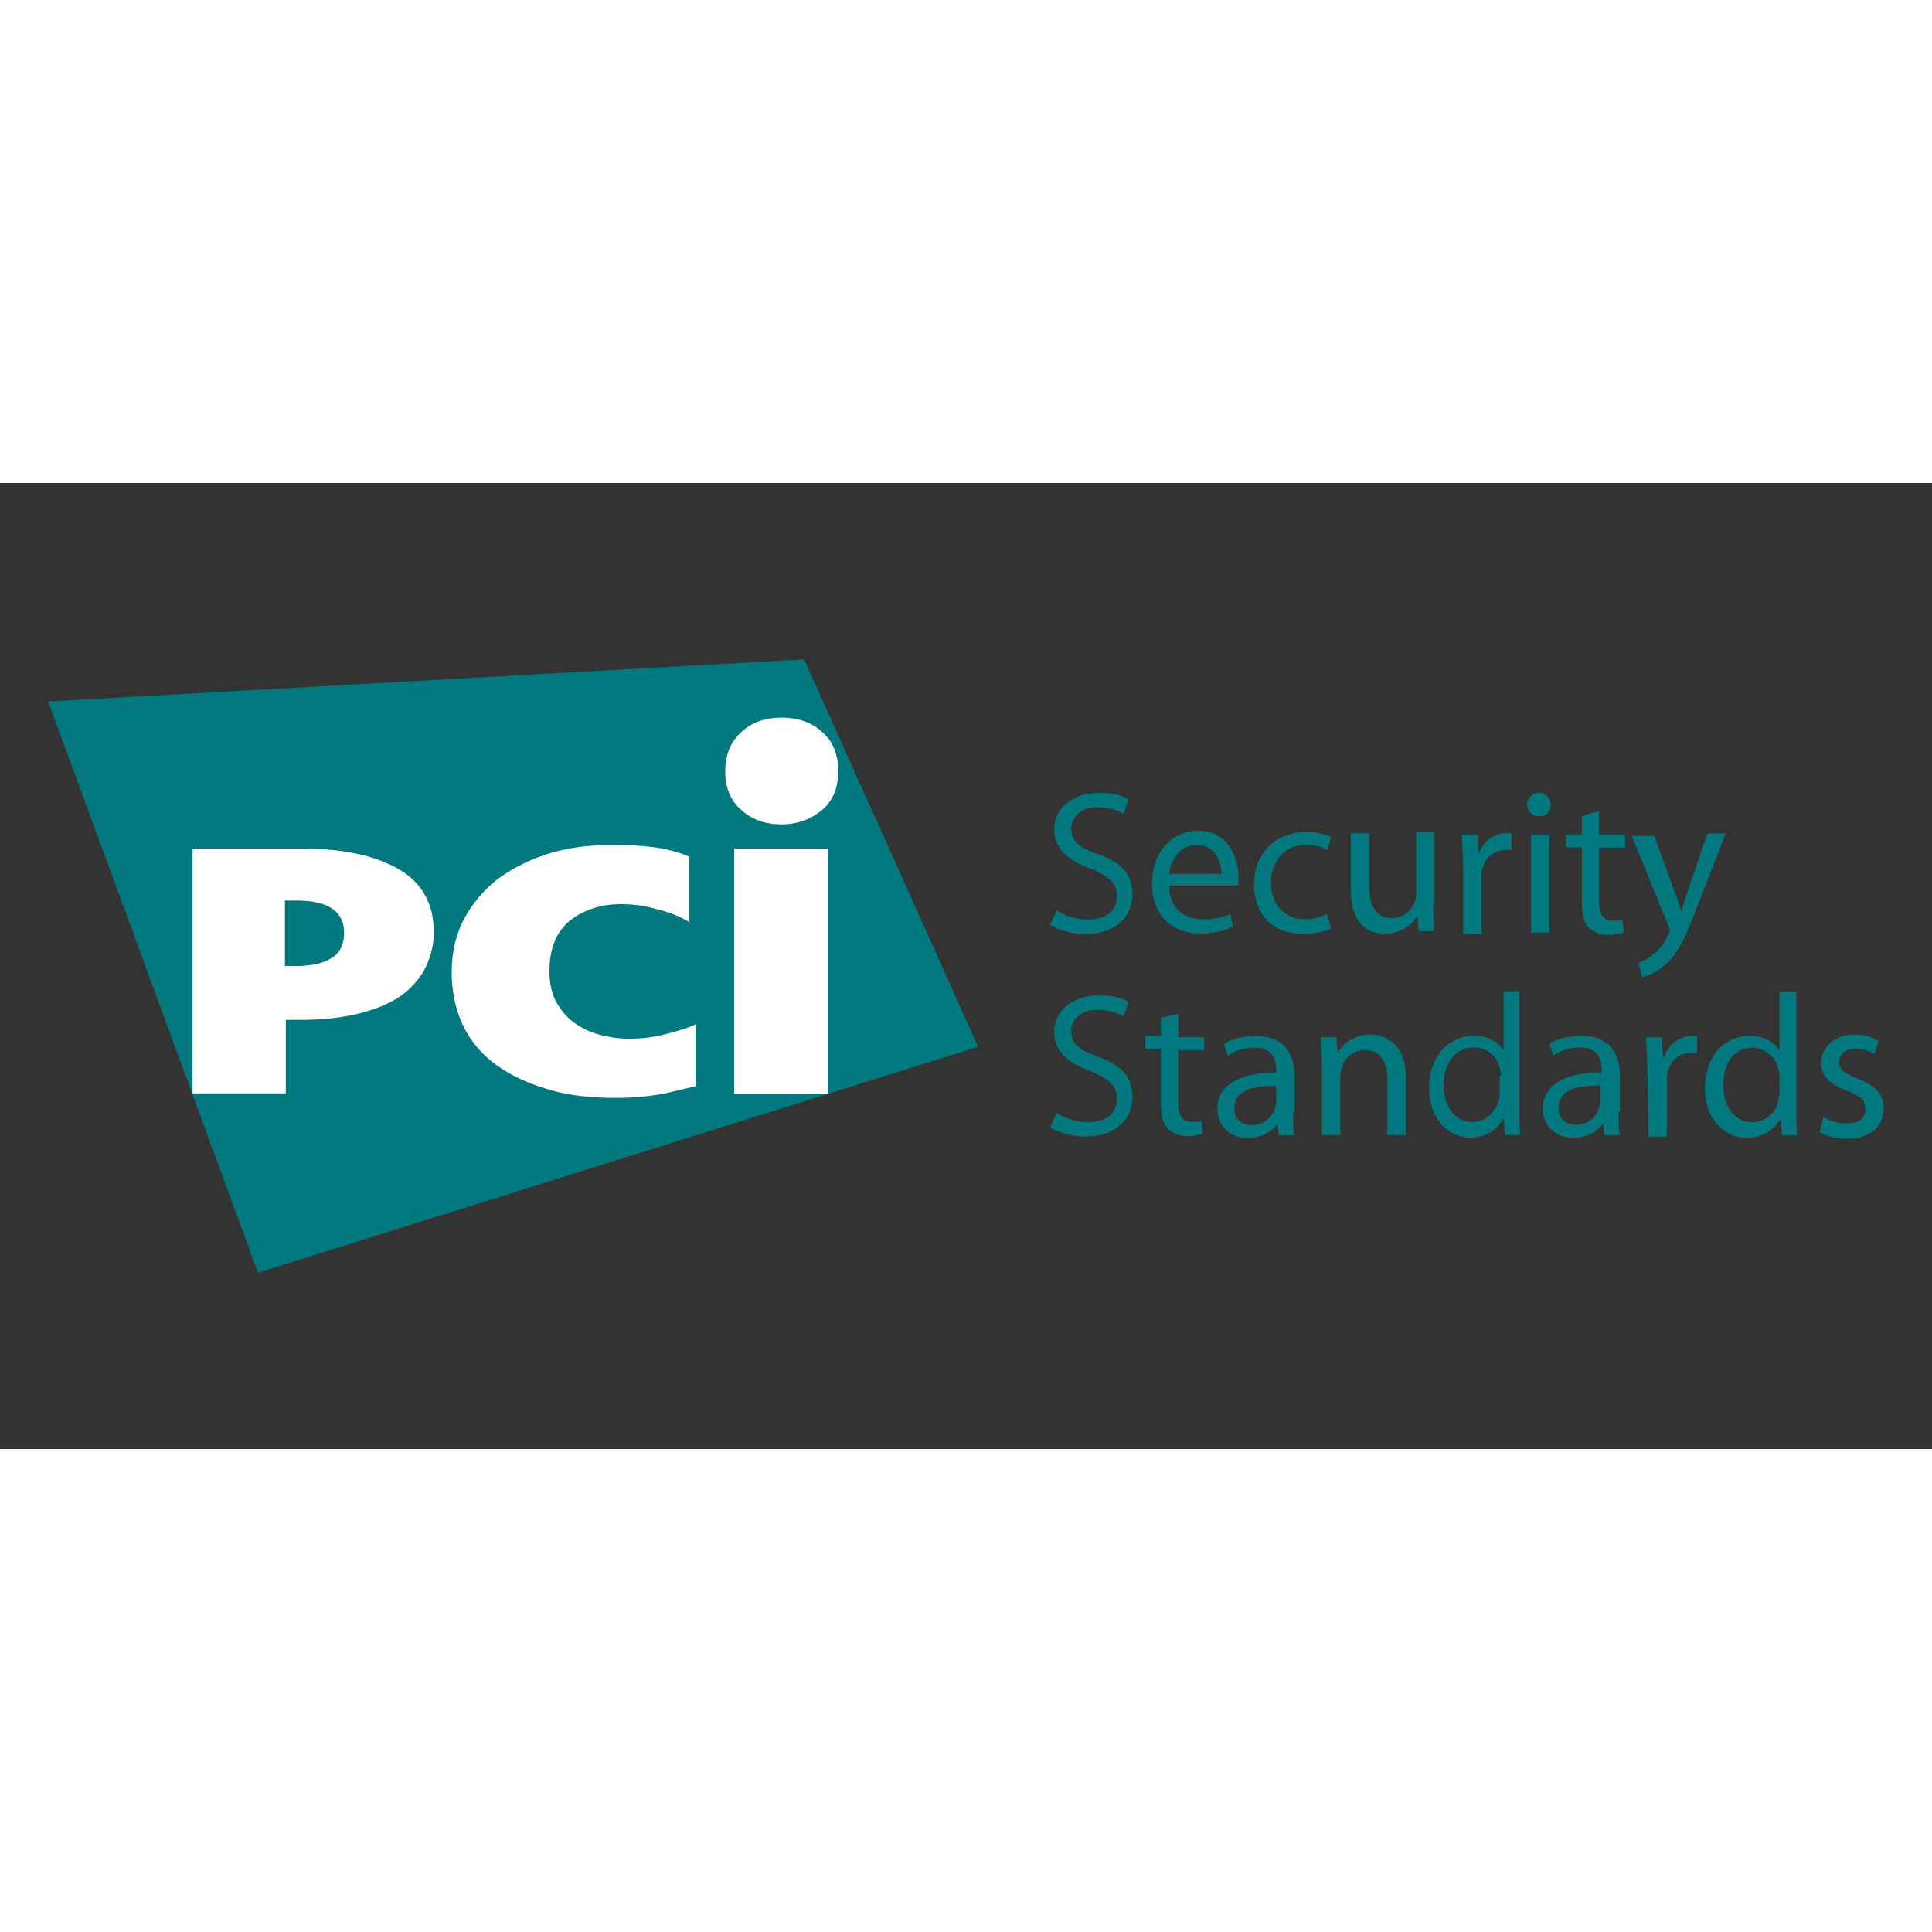 <svg xmlns="http://www.w3.org/2000/svg" xmlns:xlink="http://www.w3.org/1999/xlink" viewBox="0 0 120 60" height="1em" width="1em">
  <rect x="0" y="0" width="120" height="60" fill="#333333" stroke="none"/>
  <g fill="#02797e">
    <use xlink:href="#a"/>
    <path d="M72.62 25c0 1.46.974 2.1 2.1 2.1a4.2 4.2 0 0 0 1.704-.325l.162.8c-.406.162-1.055.406-2.03.406-1.866 0-3.003-1.217-3.003-3.084S72.7 21.6 74.405 21.6c1.948 0 2.516 1.785 2.516 2.84v.568h-4.3m3.246-.73c0-.73-.325-1.785-1.542-1.785-1.136 0-1.623 1.055-1.704 1.785zm6.815 3.4c-.325.162-.974.325-1.785.325-1.866 0-3.003-1.217-3.003-3.084s1.298-3.246 3.246-3.246c.65 0 1.217.162 1.542.325l-.243.8c-.243-.162-.65-.325-1.298-.325-1.38 0-2.2 1.055-2.2 2.353 0 1.38.893 2.272 2.1 2.272.65 0 1.055-.162 1.38-.325l.243.893m6.348-1.45l.08 1.623h-.974l-.08-.974c-.243.487-.974 1.136-2.03 1.136-.974 0-2.1-.568-2.1-2.678v-3.57h1.136v3.327c0 1.136.406 1.948 1.38 1.948.73 0 1.298-.487 1.46-1.055.08-.162.08-.325.08-.568v-3.733H89.1v4.544m1.778-2.517l-.08-1.866h.974l.08 1.217c.243-.8.974-1.298 1.704-1.298h.325v1.055h-.406c-.8 0-1.298.568-1.46 1.38V28H90.88v-4.3m4.705-2.993c-.406 0-.73-.325-.73-.73a.73.73 0 0 1 1.46 0c0 .405-.243.73-.73.73m.568 7.222h-1.055v-6.086h1.136v6.086zm3.164-7.546v1.46h1.623v.8h-1.623v3.327c0 .73.243 1.217.8 1.217.325 0 .487 0 .65-.08l.08.8c-.243.08-.568.162-.974.162a1.65 1.65 0 0 1-1.217-.487c-.325-.325-.406-.893-.406-1.623v-3.327h-.974v-.8h.974v-1.136l1.055-.325m3.42 1.473l1.298 3.57c.162.406.325.893.406 1.217.08-.325.243-.8.406-1.298l1.217-3.57h1.136l-1.704 4.382c-.8 2.1-1.298 3.165-2.1 3.814-.568.487-1.055.65-1.38.73l-.243-.893c.243-.08.65-.243.974-.568.325-.243.65-.65.893-1.217.08-.08.08-.162.08-.243s0-.162-.08-.243l-2.272-5.6h1.38"/>
    <use xlink:href="#a" y="12.58"/>
    <path d="M73.188 32.962v1.46H74.8v.8h-1.623v3.246c0 .73.243 1.217.8 1.217.325 0 .487 0 .65-.08l.08.8c-.243.08-.568.162-.974.162a1.65 1.65 0 0 1-1.217-.487c-.325-.325-.406-.893-.406-1.623V35.15h-.974v-.8h.974v-1.136l1.055-.243m7.155 6.087c0 .568 0 1.055.08 1.46h-.974l-.08-.73c-.325.487-.974.893-1.866.893-1.217 0-1.866-.893-1.866-1.785 0-1.46 1.298-2.272 3.652-2.272v-.162c0-.487-.162-1.46-1.38-1.38-.568 0-1.136.162-1.623.487l-.243-.73c.487-.325 1.217-.487 2.03-.487 1.866 0 2.353 1.298 2.353 2.516v2.2m-1.136-1.623c-1.217 0-2.597.162-2.597 1.38 0 .73.487 1.055 1.055 1.055.8 0 1.298-.487 1.46-1.055 0-.08.08-.243.08-.325zm2.847-1.4l-.08-1.623h.974l.08.974c.325-.568.974-1.136 2.03-1.136.8 0 2.2.487 2.2 2.597V40.5H86.17V37c0-.974-.406-1.785-1.38-1.785-.73 0-1.298.487-1.46 1.136-.08.162-.08.325-.08.487V40.5h-1.136v-4.463m12.253-4.465v7.385c0 .568 0 1.136.08 1.542h-.974l-.08-1.055c-.325.65-1.055 1.217-2.03 1.217-1.46 0-2.597-1.217-2.597-3.084 0-2.03 1.298-3.246 2.76-3.246.974 0 1.542.406 1.866.893v-3.652h.974m-1.136 5.275c0-.162 0-.325-.08-.487a1.59 1.59 0 0 0-1.623-1.298c-1.136 0-1.866.974-1.866 2.353 0 1.217.65 2.272 1.785 2.272.73 0 1.38-.487 1.623-1.298.08-.162.08-.325.08-.487v-1.055zm7.305 2.2c0 .568 0 1.055.08 1.46h-.974l-.08-.73c-.325.487-.974.893-1.866.893-1.217 0-1.866-.893-1.866-1.785 0-1.46 1.298-2.272 3.652-2.272v-.162c0-.487-.162-1.46-1.38-1.38-.568 0-1.136.162-1.623.487l-.243-.73c.487-.325 1.217-.487 2.03-.487 1.866 0 2.353 1.298 2.353 2.516v2.2M99.4 37.425c-1.217 0-2.597.162-2.597 1.38 0 .73.487 1.055 1.055 1.055.8 0 1.298-.487 1.46-1.055 0-.08.08-.243.08-.325zm2.92-1.135l-.08-1.866h.974l.08 1.217h.08c.243-.8.974-1.298 1.704-1.298h.325v1.055h-.406c-.8 0-1.298.568-1.46 1.38V40.6H102.4l-.08-4.3m9.25-4.718v7.385c0 .568 0 1.136.08 1.542h-.974l-.08-1.055c-.325.65-1.055 1.217-2.1 1.217-1.46 0-2.597-1.217-2.597-3.084 0-2.03 1.217-3.246 2.76-3.246.974 0 1.542.406 1.866.893v-3.652h1.055m-1.055 5.275c0-.162 0-.325-.08-.487a1.66 1.66 0 0 0-1.623-1.298c-1.136 0-1.785.974-1.785 2.353 0 1.217.65 2.272 1.785 2.272.73 0 1.46-.487 1.623-1.298 0-.162.08-.325.08-.487zm2.75 2.516c.325.243.893.406 1.46.406.8 0 1.136-.406 1.136-.893 0-.568-.325-.8-1.136-1.136-1.136-.406-1.623-.974-1.623-1.704 0-.974.8-1.785 2.1-1.785.65 0 1.136.162 1.46.406l-.243.8c-.243-.162-.65-.325-1.217-.325-.65 0-.974.406-.974.8 0 .487.325.73 1.136 1.055 1.055.406 1.623.893 1.623 1.866 0 1.055-.8 1.866-2.272 1.866-.65 0-1.298-.162-1.704-.406l.243-.974"/>
  </g>
  <g transform="matrix(.557 0 0 .557 2.992 10.953)">
    <path d="M103.7 43.2L23.4 68.4 0 4.7 84.3 0l19.4 43.2" fill="#02797e"/>
    <path d="M43 30.4c0 1.6-.4 3-1.1 4.3-.7 1.2-1.7 2.3-3 3.1s-2.9 1.4-4.7 1.8-3.8.6-6.1.6h-1.6v8.2H16.1V21.1h12.2c4.6 0 8.2.8 10.8 2.3s3.9 3.9 3.9 7m-10 .1c0-2.4-1.8-3.6-5.3-3.6h-1.3v7.3h1.2c1.7 0 3.1-.3 4-.9.9-.5 1.4-1.5 1.4-2.8zm35.8 17.9c-1.6.3-3.4.5-5.5.5-2.9 0-5.5-.3-7.7-1-2.3-.7-4.2-1.6-5.8-2.8s-2.8-2.7-3.6-4.4c-.8-1.8-1.2-3.7-1.2-5.8s.4-4 1.3-5.8a14.38 14.38 0 0 1 3.7-4.5c1.6-1.2 3.5-2.2 5.7-2.9s4.6-1 7.2-1c2 0 3.9.1 5.6.4 1.7.4 1.7.4 3 .9v7.3c-1-.6-2.2-1.1-3.5-1.4-1.3-.4-2.7-.6-4.1-.6-2.4 0-4.3.7-5.8 1.9-1.5 1.3-2.2 3.1-2.2 5.6 0 1.2.2 2.3.7 3.3.5.9 1.1 1.7 1.9 2.3s1.7 1.1 2.8 1.4 2.2.5 3.4.5 2.5-.1 3.7-.4 2.5-.6 3.8-1.2v6.9l-3.4.8m7.7-27.3H87v27.4H76.5zm11.6-8.6c0 1.8-.6 3.3-1.8 4.3s-2.7 1.6-4.5 1.6-3.3-.5-4.5-1.6c-1.2-1-1.8-2.5-1.8-4.3 0-1.9.6-3.3 1.8-4.4s2.7-1.6 4.5-1.6 3.3.5 4.5 1.6c1.2 1 1.8 2.5 1.8 4.4" fill="#fff"/>
  </g>
  <defs>
    <path id="a" d="M65.64 26.55c.487.325 1.217.568 1.948.568 1.136 0 1.785-.568 1.785-1.46 0-.81-.487-1.217-1.623-1.704-1.38-.487-2.272-1.217-2.272-2.434 0-1.298 1.136-2.272 2.76-2.272.893 0 1.46.162 1.866.406l-.325.893c-.243-.162-.81-.406-1.623-.406-1.136 0-1.623.73-1.623 1.298 0 .81.487 1.217 1.704 1.623 1.46.568 2.1 1.217 2.1 2.516s-.974 2.434-2.92 2.434c-.81 0-1.704-.243-2.19-.568l.406-.893"/>
  </defs>
</svg>
